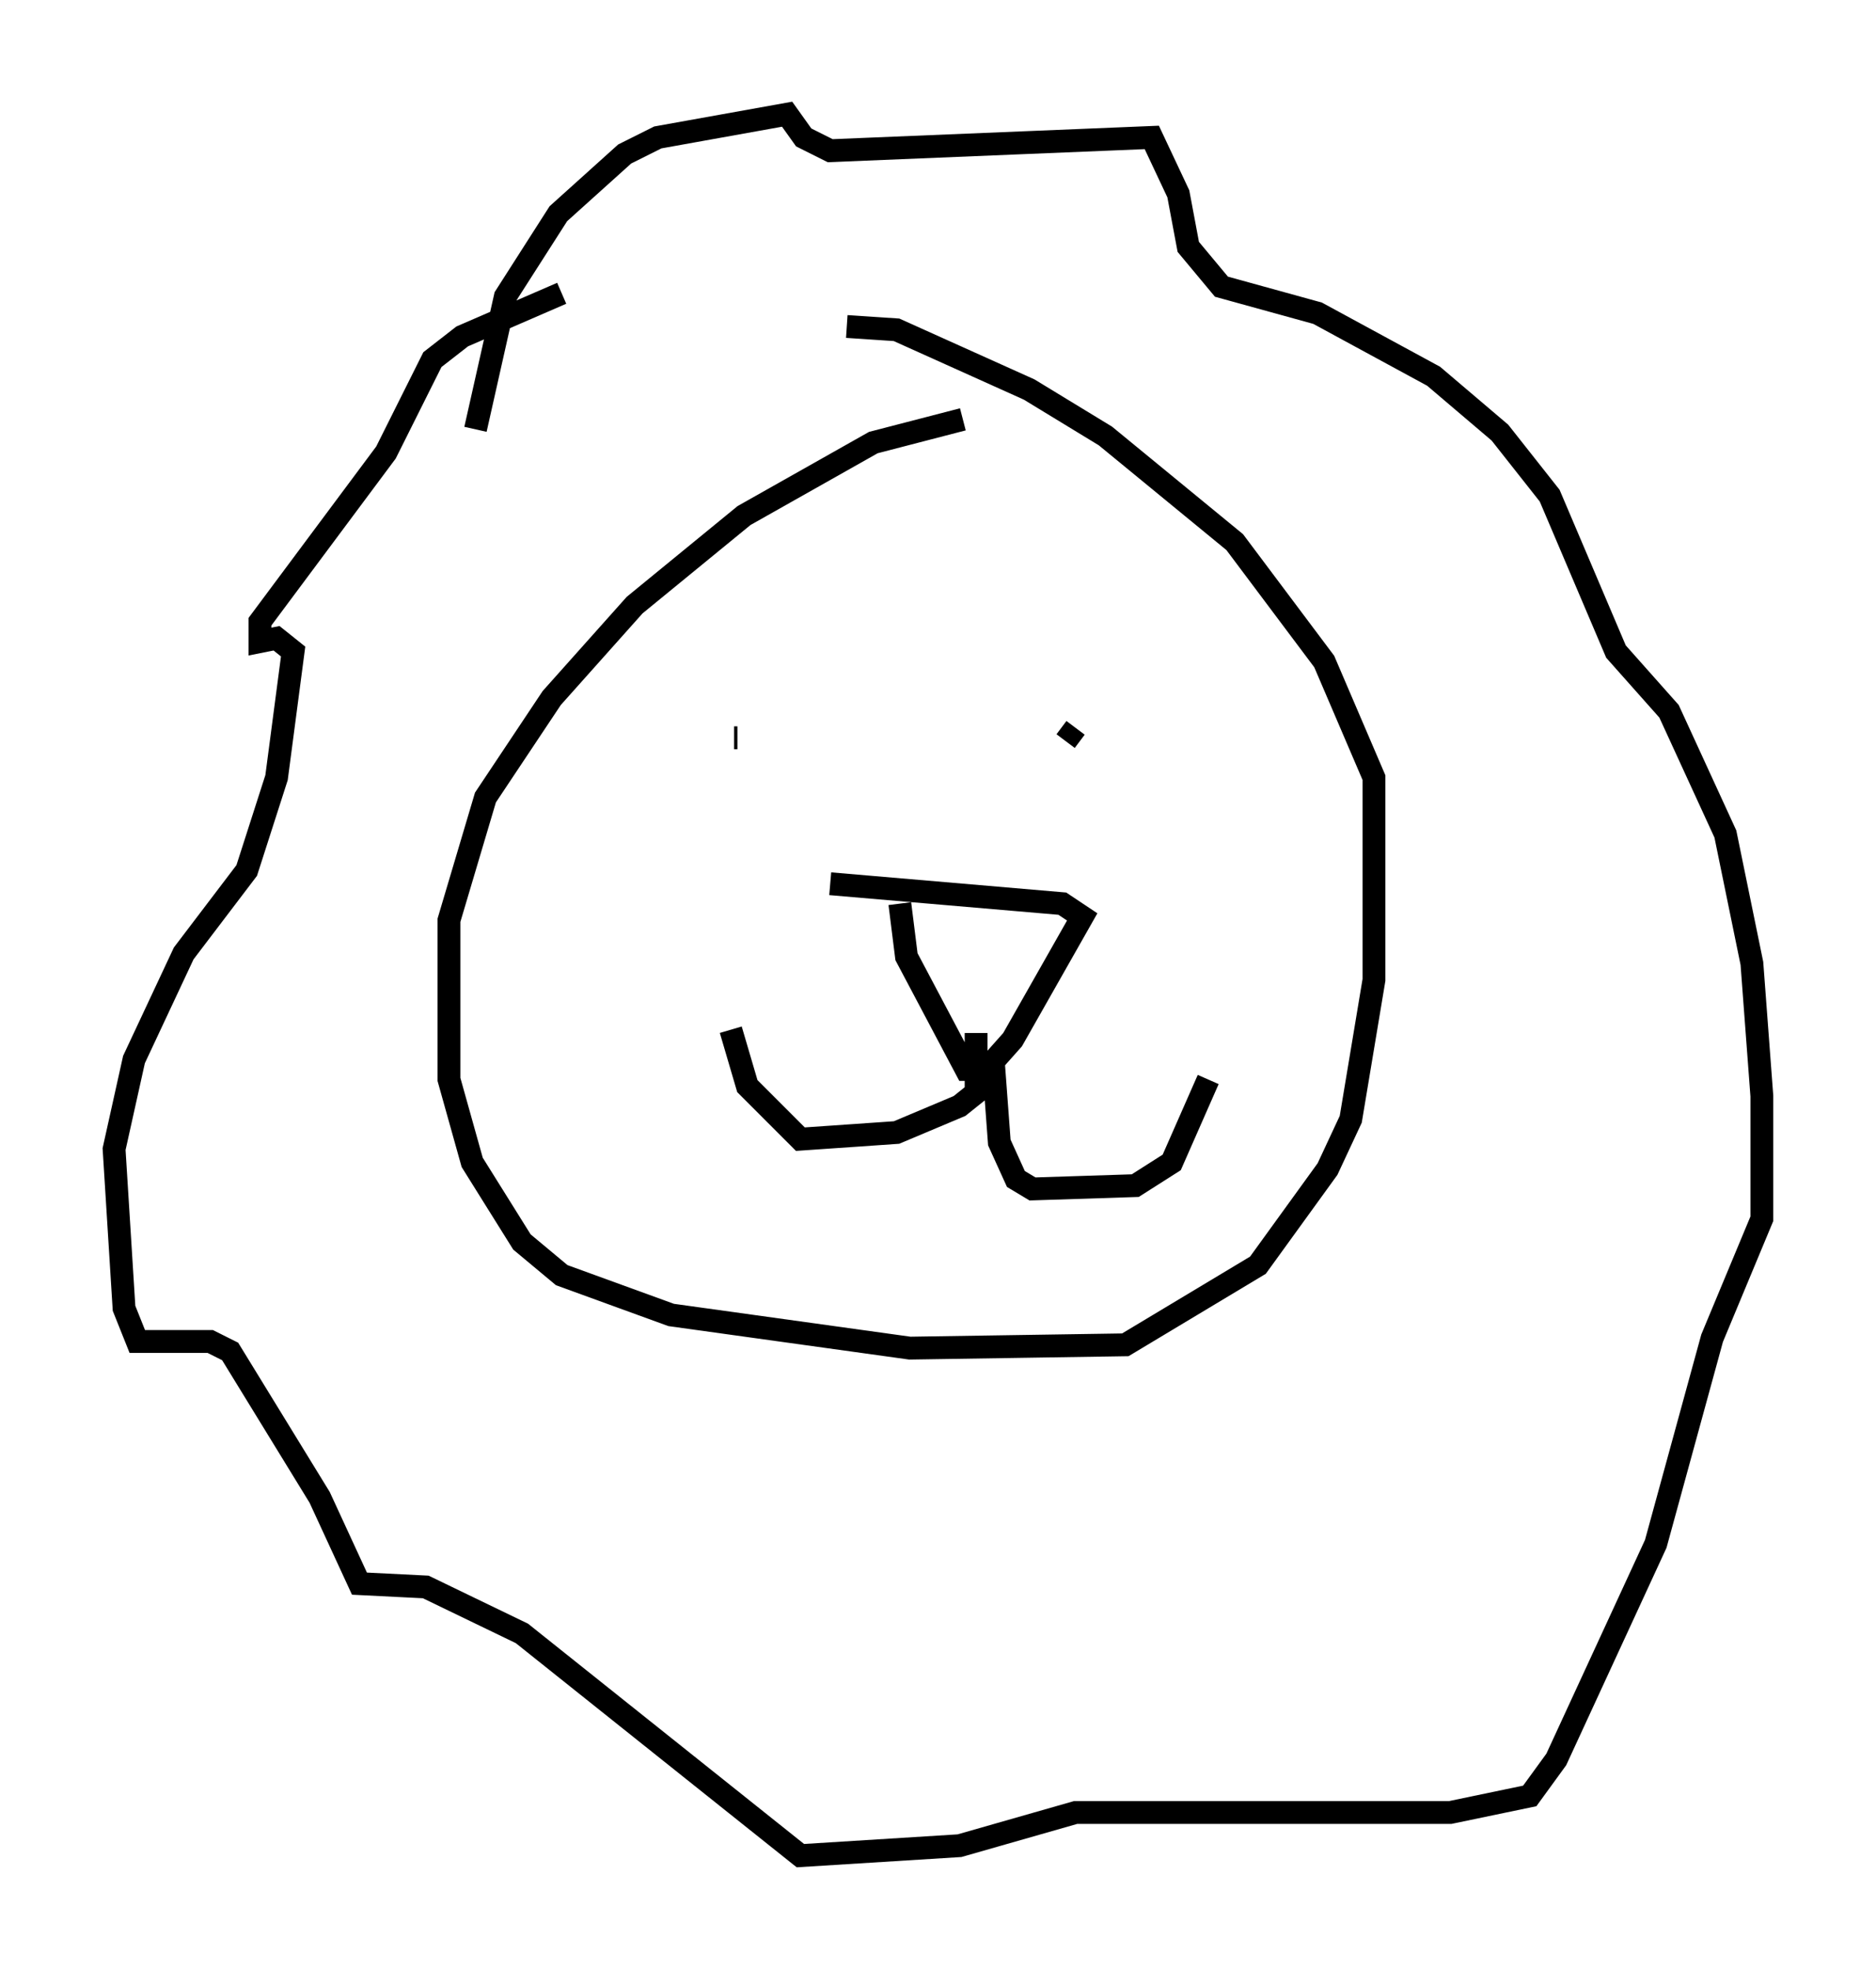 <?xml version="1.0" encoding="utf-8" ?>
<svg baseProfile="full" height="86.257" version="1.1" width="82.19" xmlns="http://www.w3.org/2000/svg" xmlns:ev="http://www.w3.org/2001/xml-events" xmlns:xlink="http://www.w3.org/1999/xlink"><defs /><rect fill="white" height="86.257" width="82.19" x="0" y="0" /><path d="M44.944, 18.508 m-2.76, -0.145 l-3.922, 1.017 -5.665, 3.196 l-4.793, 3.922 -3.631, 4.067 l-2.905, 4.358 -1.598, 5.374 l0.0, 6.972 1.017, 3.631 l2.179, 3.486 1.743, 1.453 l4.793, 1.743 10.458, 1.453 l9.441, -0.145 5.81, -3.486 l3.05, -4.212 1.017, -2.179 l1.017, -6.101 0.0, -8.86 l-2.179, -5.084 -3.922, -5.229 l-5.665, -4.648 -3.341, -2.034 l-5.81, -2.615 -2.179, -0.145 m-16.268, 4.503 l1.307, -5.81 2.324, -3.631 l2.905, -2.615 1.453, -0.726 l5.665, -1.017 0.726, 1.017 l1.162, 0.581 14.089, -0.581 l1.162, 2.469 0.436, 2.324 l1.453, 1.743 4.212, 1.162 l5.084, 2.76 2.905, 2.469 l2.179, 2.76 2.905, 6.827 l2.324, 2.615 2.469, 5.374 l1.162, 5.665 0.436, 5.81 l0.0, 5.374 -2.179, 5.229 l-2.469, 9.006 -4.358, 9.441 l-1.162, 1.598 -3.486, 0.726 l-16.413, 0.0 -5.084, 1.453 l-6.972, 0.436 -12.201, -9.732 l-4.212, -2.034 -2.905, -0.145 l-1.743, -3.777 -3.922, -6.391 l-0.872, -0.436 -3.196, 0.0 l-0.581, -1.453 -0.436, -6.972 l0.872, -3.922 2.179, -4.648 l2.76, -3.631 1.307, -4.067 l0.726, -5.52 -0.726, -0.581 l-0.726, 0.145 0.0, -0.872 l5.52, -7.408 2.034, -4.067 l1.307, -1.017 4.358, -1.888 m7.553, 19.464 l0.145, 0.0 m15.251, 2.034 l0.0, 0.0 m-0.436, -2.469 l-0.436, 0.581 m-7.263, 7.117 l0.291, 2.324 2.615, 4.939 l0.872, 0.0 1.162, -1.307 l3.05, -5.374 -0.872, -0.581 l-10.168, -0.872 m6.391, 6.536 l0.0, 2.615 -0.726, 0.581 l-2.76, 1.162 -4.212, 0.291 l-2.324, -2.324 -0.726, -2.469 m11.475, 1.017 l0.291, 3.922 0.726, 1.598 l0.726, 0.436 4.503, -0.145 l1.598, -1.017 1.598, -3.631 " fill="none" stroke="black" stroke-width="1" /></svg>